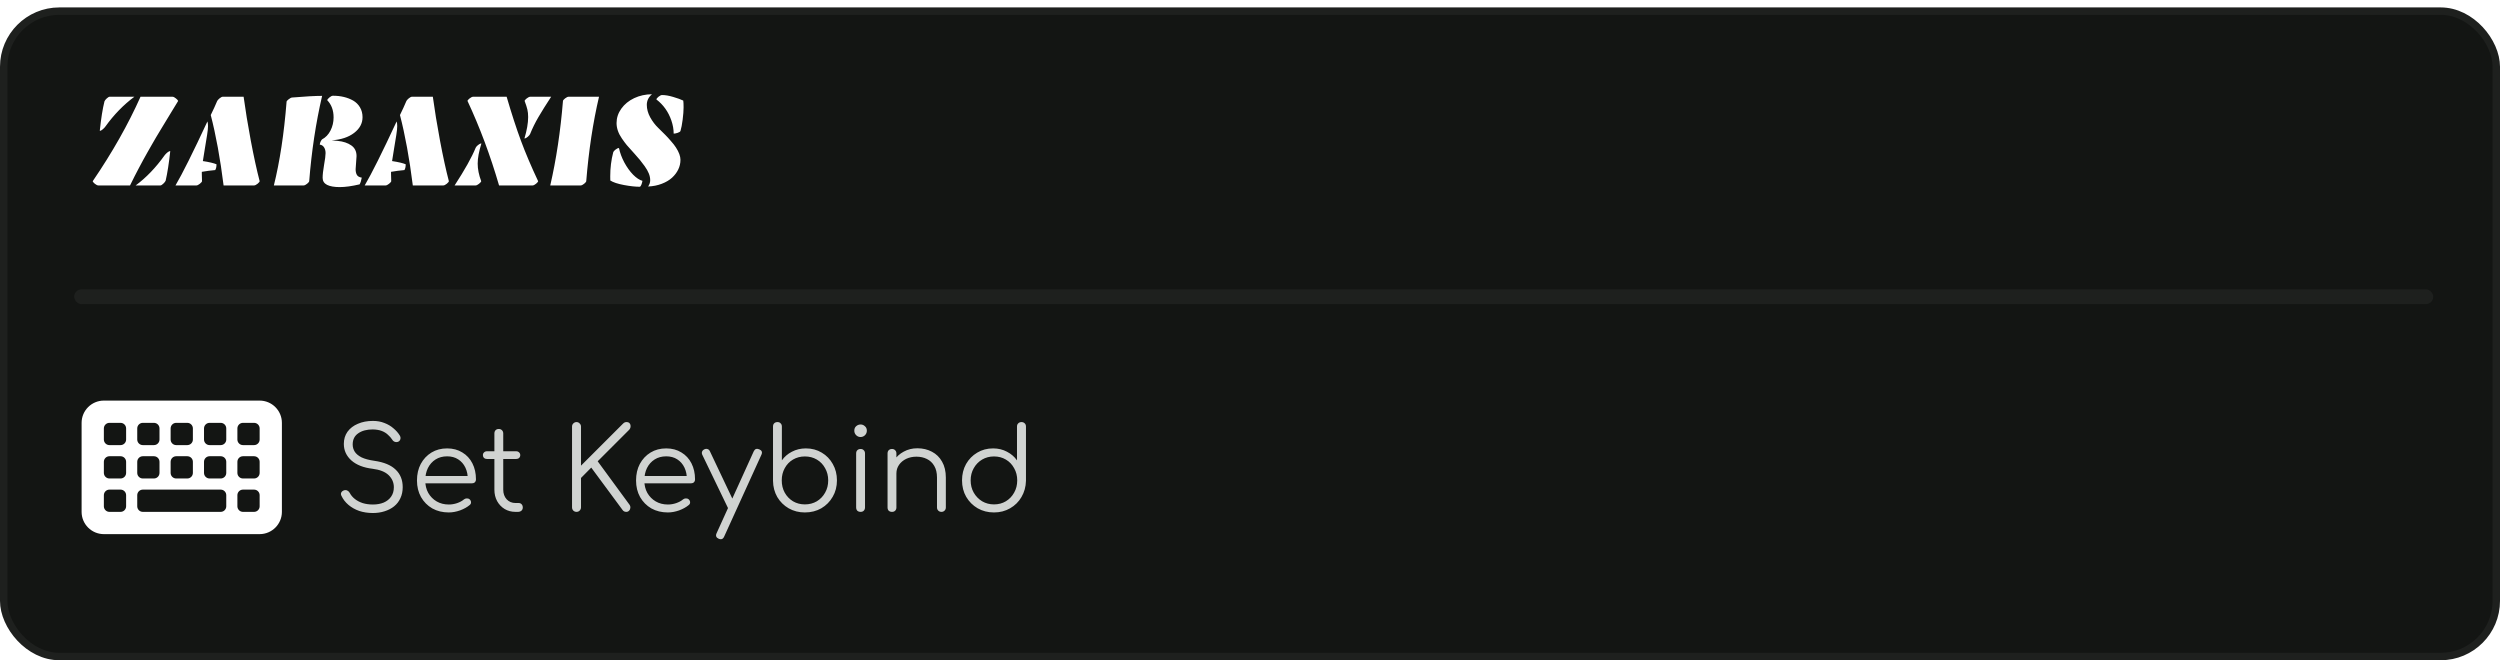 <svg width="337" height="89" viewBox="0 0 337 89" fill="none" xmlns="http://www.w3.org/2000/svg">
<rect x="0.5" y="1.5" width="336" height="87" rx="7.5" fill="#131513" stroke="#1E201E"/>
<path d="M50.27 69.155C49.609 69.155 48.994 69.062 48.425 68.876C47.867 68.68 47.382 68.406 46.968 68.055C46.555 67.703 46.24 67.295 46.023 66.83C45.94 66.665 45.935 66.515 46.008 66.38C46.09 66.236 46.224 66.138 46.41 66.086C46.555 66.045 46.695 66.06 46.829 66.132C46.974 66.205 47.082 66.313 47.154 66.458C47.309 66.758 47.537 67.026 47.837 67.264C48.136 67.502 48.493 67.688 48.906 67.822C49.319 67.946 49.774 68.008 50.27 68.008C50.818 68.008 51.303 67.92 51.727 67.745C52.151 67.558 52.481 67.295 52.719 66.954C52.967 66.603 53.091 66.179 53.091 65.683C53.091 65.053 52.858 64.51 52.394 64.055C51.928 63.601 51.2 63.312 50.208 63.188C48.999 63.043 48.053 62.671 47.371 62.072C46.69 61.462 46.349 60.718 46.349 59.84C46.349 59.209 46.514 58.661 46.844 58.197C47.185 57.731 47.651 57.375 48.239 57.127C48.828 56.869 49.505 56.739 50.27 56.739C50.838 56.739 51.355 56.833 51.82 57.019C52.285 57.194 52.688 57.432 53.029 57.731C53.38 58.021 53.664 58.341 53.882 58.693C53.985 58.858 54.016 59.018 53.974 59.173C53.944 59.328 53.856 59.447 53.711 59.529C53.556 59.602 53.396 59.612 53.23 59.56C53.075 59.509 52.957 59.411 52.874 59.266C52.719 59.028 52.523 58.806 52.285 58.599C52.058 58.383 51.779 58.212 51.448 58.088C51.117 57.964 50.719 57.897 50.255 57.886C49.438 57.886 48.782 58.062 48.286 58.413C47.79 58.755 47.542 59.256 47.542 59.917C47.542 60.268 47.635 60.594 47.821 60.894C48.007 61.183 48.312 61.436 48.736 61.653C49.169 61.86 49.748 62.015 50.471 62.118C51.763 62.304 52.719 62.702 53.339 63.312C53.969 63.911 54.285 64.696 54.285 65.668C54.285 66.225 54.181 66.722 53.974 67.156C53.778 67.59 53.494 67.956 53.122 68.256C52.76 68.545 52.331 68.767 51.836 68.922C51.35 69.078 50.828 69.155 50.27 69.155ZM60.502 69.078C59.665 69.078 58.921 68.897 58.27 68.535C57.629 68.163 57.123 67.651 56.751 67.001C56.389 66.35 56.208 65.606 56.208 64.769C56.208 63.921 56.379 63.177 56.72 62.536C57.071 61.886 57.551 61.374 58.161 61.002C58.771 60.63 59.474 60.444 60.269 60.444C61.054 60.444 61.736 60.625 62.315 60.986C62.904 61.338 63.359 61.829 63.679 62.459C63.999 63.089 64.16 63.807 64.16 64.614C64.16 64.779 64.108 64.913 64.005 65.016C63.901 65.109 63.767 65.156 63.602 65.156H57.014V64.164H63.726L63.059 64.644C63.069 64.045 62.961 63.508 62.734 63.032C62.506 62.557 62.181 62.185 61.757 61.916C61.344 61.648 60.848 61.514 60.269 61.514C59.68 61.514 59.163 61.653 58.719 61.932C58.275 62.211 57.929 62.599 57.681 63.094C57.443 63.58 57.324 64.138 57.324 64.769C57.324 65.399 57.459 65.957 57.727 66.442C58.006 66.928 58.383 67.311 58.859 67.59C59.334 67.868 59.882 68.008 60.502 68.008C60.874 68.008 61.246 67.946 61.618 67.822C62 67.688 62.305 67.522 62.532 67.326C62.646 67.233 62.775 67.186 62.92 67.186C63.064 67.176 63.188 67.212 63.292 67.295C63.426 67.419 63.493 67.553 63.493 67.698C63.504 67.843 63.447 67.967 63.323 68.07C62.982 68.359 62.548 68.602 62.021 68.799C61.494 68.984 60.987 69.078 60.502 69.078ZM69.496 69C68.948 69 68.457 68.871 68.023 68.612C67.6 68.354 67.264 68.003 67.016 67.558C66.768 67.104 66.644 66.587 66.644 66.008V58.429C66.644 58.253 66.695 58.109 66.799 57.995C66.912 57.881 67.057 57.825 67.233 57.825C67.408 57.825 67.553 57.881 67.667 57.995C67.78 58.109 67.837 58.253 67.837 58.429V66.008C67.837 66.535 67.992 66.969 68.302 67.311C68.612 67.641 69.01 67.806 69.496 67.806H69.914C70.079 67.806 70.214 67.863 70.317 67.977C70.421 68.091 70.472 68.235 70.472 68.411C70.472 68.587 70.41 68.731 70.286 68.845C70.162 68.948 70.007 69 69.821 69H69.496ZM65.636 61.87C65.481 61.87 65.352 61.824 65.249 61.73C65.145 61.627 65.094 61.503 65.094 61.358C65.094 61.203 65.145 61.08 65.249 60.986C65.352 60.883 65.481 60.831 65.636 60.831H69.589C69.744 60.831 69.873 60.883 69.976 60.986C70.079 61.08 70.131 61.203 70.131 61.358C70.131 61.503 70.079 61.627 69.976 61.73C69.873 61.824 69.744 61.87 69.589 61.87H65.636ZM77.716 69C77.55 69 77.406 68.943 77.281 68.829C77.168 68.706 77.111 68.561 77.111 68.395V57.499C77.111 57.334 77.168 57.194 77.281 57.081C77.406 56.956 77.55 56.895 77.716 56.895C77.881 56.895 78.02 56.956 78.134 57.081C78.258 57.194 78.32 57.334 78.32 57.499V62.769L83.978 57.111C84.06 57.029 84.138 56.972 84.21 56.941C84.282 56.91 84.365 56.895 84.458 56.895C84.644 56.895 84.784 56.951 84.876 57.065C84.969 57.179 85.011 57.318 85.001 57.483C85.001 57.639 84.939 57.788 84.814 57.933L80.567 62.18L84.861 68.039C84.954 68.173 84.99 68.318 84.969 68.473C84.959 68.618 84.902 68.742 84.799 68.845C84.696 68.948 84.572 69 84.427 69C84.2 69 84.029 68.912 83.915 68.737L79.7 63.032L78.32 64.427V68.395C78.32 68.561 78.258 68.706 78.134 68.829C78.02 68.943 77.881 69 77.716 69ZM90.033 69.078C89.196 69.078 88.452 68.897 87.801 68.535C87.161 68.163 86.654 67.651 86.282 67.001C85.921 66.35 85.74 65.606 85.74 64.769C85.74 63.921 85.91 63.177 86.251 62.536C86.603 61.886 87.083 61.374 87.693 61.002C88.303 60.63 89.005 60.444 89.801 60.444C90.586 60.444 91.268 60.625 91.847 60.986C92.436 61.338 92.891 61.829 93.211 62.459C93.531 63.089 93.691 63.807 93.691 64.614C93.691 64.779 93.64 64.913 93.536 65.016C93.433 65.109 93.299 65.156 93.133 65.156H86.546V64.164H93.257L92.591 64.644C92.601 64.045 92.493 63.508 92.265 63.032C92.038 62.557 91.713 62.185 91.289 61.916C90.876 61.648 90.38 61.514 89.801 61.514C89.212 61.514 88.695 61.653 88.251 61.932C87.807 62.211 87.46 62.599 87.212 63.094C86.975 63.58 86.856 64.138 86.856 64.769C86.856 65.399 86.99 65.957 87.259 66.442C87.538 66.928 87.915 67.311 88.39 67.59C88.866 67.868 89.413 68.008 90.033 68.008C90.405 68.008 90.777 67.946 91.149 67.822C91.532 67.688 91.837 67.522 92.064 67.326C92.178 67.233 92.307 67.186 92.451 67.186C92.596 67.176 92.72 67.212 92.823 67.295C92.958 67.419 93.025 67.553 93.025 67.698C93.035 67.843 92.978 67.967 92.854 68.07C92.513 68.359 92.079 68.602 91.552 68.799C91.025 68.984 90.519 69.078 90.033 69.078ZM97.167 72.689C97.085 72.689 96.992 72.668 96.888 72.627C96.537 72.472 96.439 72.224 96.594 71.883L101.6 60.847C101.755 60.516 102.003 60.423 102.344 60.568C102.696 60.713 102.794 60.956 102.639 61.297L97.617 72.332C97.514 72.57 97.364 72.689 97.167 72.689ZM98.888 68.737C98.733 68.809 98.588 68.824 98.454 68.783C98.32 68.731 98.211 68.628 98.128 68.473L94.672 61.312C94.6 61.157 94.589 61.012 94.641 60.878C94.693 60.744 94.796 60.64 94.951 60.568C95.106 60.496 95.251 60.485 95.385 60.537C95.519 60.578 95.623 60.676 95.695 60.831L99.089 67.993C99.172 68.147 99.198 68.292 99.167 68.427C99.136 68.561 99.043 68.664 98.888 68.737ZM108.496 69.078C107.69 69.078 106.961 68.891 106.31 68.519C105.669 68.147 105.158 67.641 104.776 67.001C104.404 66.35 104.212 65.621 104.202 64.815V57.499C104.202 57.313 104.254 57.168 104.357 57.065C104.471 56.951 104.621 56.895 104.807 56.895C104.982 56.895 105.122 56.951 105.225 57.065C105.339 57.168 105.396 57.313 105.396 57.499V62.056C105.737 61.57 106.186 61.183 106.744 60.894C107.312 60.594 107.943 60.444 108.635 60.444C109.431 60.444 110.144 60.635 110.774 61.017C111.404 61.389 111.9 61.901 112.262 62.552C112.634 63.203 112.82 63.937 112.82 64.753C112.82 65.58 112.629 66.319 112.247 66.969C111.875 67.621 111.363 68.137 110.712 68.519C110.061 68.891 109.322 69.078 108.496 69.078ZM108.496 67.993C109.095 67.993 109.632 67.853 110.108 67.574C110.583 67.285 110.955 66.897 111.224 66.412C111.503 65.926 111.642 65.373 111.642 64.753C111.642 64.143 111.503 63.596 111.224 63.11C110.955 62.614 110.583 62.227 110.108 61.947C109.632 61.669 109.095 61.529 108.496 61.529C107.907 61.529 107.374 61.669 106.899 61.947C106.424 62.227 106.052 62.614 105.783 63.11C105.514 63.596 105.38 64.143 105.38 64.753C105.38 65.373 105.514 65.926 105.783 66.412C106.052 66.897 106.424 67.285 106.899 67.574C107.374 67.853 107.907 67.993 108.496 67.993ZM116.014 69C115.828 69 115.678 68.948 115.564 68.845C115.461 68.731 115.409 68.582 115.409 68.395V61.126C115.409 60.94 115.461 60.795 115.564 60.692C115.678 60.578 115.828 60.522 116.014 60.522C116.189 60.522 116.329 60.578 116.432 60.692C116.546 60.795 116.603 60.94 116.603 61.126V68.395C116.603 68.582 116.546 68.731 116.432 68.845C116.329 68.948 116.189 69 116.014 69ZM115.998 58.91C115.771 58.91 115.574 58.827 115.409 58.661C115.244 58.496 115.161 58.295 115.161 58.057C115.161 57.799 115.244 57.597 115.409 57.453C115.585 57.297 115.786 57.22 116.014 57.22C116.231 57.22 116.422 57.297 116.587 57.453C116.763 57.597 116.851 57.799 116.851 58.057C116.851 58.295 116.768 58.496 116.603 58.661C116.437 58.827 116.236 58.91 115.998 58.91ZM126.911 69C126.735 69 126.591 68.943 126.477 68.829C126.363 68.716 126.307 68.576 126.307 68.411V64.381C126.307 63.74 126.183 63.213 125.935 62.8C125.697 62.387 125.366 62.077 124.943 61.87C124.529 61.663 124.059 61.56 123.532 61.56C123.026 61.56 122.566 61.658 122.153 61.855C121.75 62.051 121.429 62.319 121.192 62.66C120.954 63.002 120.835 63.389 120.835 63.823H119.983C120.003 63.172 120.179 62.593 120.51 62.087C120.84 61.57 121.279 61.167 121.827 60.878C122.375 60.578 122.984 60.428 123.656 60.428C124.39 60.428 125.046 60.584 125.625 60.894C126.203 61.193 126.658 61.638 126.989 62.227C127.33 62.816 127.5 63.534 127.5 64.381V68.411C127.5 68.576 127.443 68.716 127.33 68.829C127.216 68.943 127.076 69 126.911 69ZM120.246 69C120.06 69 119.91 68.948 119.797 68.845C119.693 68.731 119.642 68.587 119.642 68.411V61.126C119.642 60.94 119.693 60.795 119.797 60.692C119.91 60.578 120.06 60.522 120.246 60.522C120.422 60.522 120.561 60.578 120.665 60.692C120.778 60.795 120.835 60.94 120.835 61.126V68.411C120.835 68.587 120.778 68.731 120.665 68.845C120.561 68.948 120.422 69 120.246 69ZM133.991 69.078C133.174 69.078 132.441 68.891 131.79 68.519C131.139 68.137 130.622 67.621 130.24 66.969C129.868 66.319 129.682 65.58 129.682 64.753C129.682 63.937 129.863 63.203 130.224 62.552C130.596 61.901 131.097 61.389 131.728 61.017C132.358 60.635 133.071 60.444 133.867 60.444C134.559 60.444 135.184 60.594 135.742 60.894C136.3 61.183 136.75 61.57 137.091 62.056V57.499C137.091 57.313 137.148 57.168 137.261 57.065C137.375 56.951 137.52 56.895 137.695 56.895C137.871 56.895 138.016 56.951 138.129 57.065C138.243 57.168 138.3 57.313 138.3 57.499V64.815C138.279 65.621 138.078 66.35 137.695 67.001C137.323 67.641 136.812 68.147 136.161 68.519C135.52 68.891 134.797 69.078 133.991 69.078ZM133.991 67.993C134.59 67.993 135.122 67.853 135.587 67.574C136.063 67.285 136.435 66.897 136.703 66.412C136.982 65.926 137.122 65.373 137.122 64.753C137.122 64.143 136.982 63.596 136.703 63.11C136.435 62.614 136.063 62.227 135.587 61.947C135.122 61.669 134.59 61.529 133.991 61.529C133.402 61.529 132.87 61.669 132.394 61.947C131.919 62.227 131.542 62.614 131.263 63.11C130.984 63.596 130.844 64.143 130.844 64.753C130.844 65.373 130.984 65.926 131.263 66.412C131.542 66.897 131.919 67.285 132.394 67.574C132.87 67.853 133.402 67.993 133.991 67.993Z" fill="#D0D3D1"/>
<rect x="10" y="39" width="318" height="2" rx="1" fill="#1E201E"/>
<g filter="url(#filter0_d_0_1)">
<path d="M13.45 17.635C13.626 15.959 13.837 14.635 14.083 13.662C14.13 13.545 14.232 13.413 14.391 13.267C14.555 13.114 14.69 13.038 14.795 13.038H18.117C16.658 14.122 15.357 15.458 14.215 17.046C14.15 17.145 14.036 17.269 13.872 17.415C13.714 17.561 13.573 17.635 13.45 17.635ZM22.951 20.368C22.775 21.997 22.567 23.33 22.327 24.367C22.274 24.484 22.166 24.619 22.002 24.771C21.844 24.924 21.712 25 21.606 25H18.284C19.708 23.945 21.009 22.592 22.186 20.939C22.269 20.828 22.386 20.705 22.538 20.57C22.696 20.436 22.834 20.368 22.951 20.368ZM12.501 24.42C15.138 20.553 17.285 16.759 18.943 13.038H23.241C23.376 13.038 23.534 13.114 23.716 13.267C23.898 13.413 23.997 13.527 24.015 13.609C23.88 13.832 23.605 14.283 23.189 14.963C22.773 15.643 22.509 16.076 22.398 16.264C22.286 16.445 22.061 16.817 21.721 17.38C21.387 17.936 21.161 18.311 21.044 18.505C20.933 18.698 20.739 19.032 20.464 19.507C20.189 19.981 19.986 20.336 19.857 20.57L19.304 21.564C19.069 21.985 18.87 22.357 18.706 22.68C18.542 22.996 18.355 23.356 18.144 23.761C17.939 24.165 17.733 24.578 17.528 25H13.274C13.134 25 12.97 24.924 12.782 24.771C12.595 24.613 12.501 24.496 12.501 24.42ZM34.227 25H30.141C29.684 21.355 29.106 18.191 28.409 15.508C28.749 14.816 29.039 14.184 29.279 13.609C29.32 13.521 29.426 13.404 29.596 13.258C29.771 13.111 29.921 13.038 30.044 13.038H32.839C33.079 14.808 33.401 16.779 33.806 18.953C34.216 21.121 34.614 22.943 35.001 24.42C35.001 24.496 34.907 24.613 34.72 24.771C34.532 24.924 34.368 25 34.227 25ZM27.205 23.444L27.231 24.42C27.231 24.496 27.135 24.613 26.941 24.771C26.754 24.924 26.593 25 26.458 25H23.654C24.58 23.43 26.016 20.553 27.961 16.369C28.014 16.521 28.04 16.735 28.04 17.011C28.04 17.28 27.999 17.673 27.917 18.189C27.841 18.704 27.741 19.314 27.618 20.017C27.495 20.714 27.404 21.279 27.346 21.713C28.189 21.842 28.802 21.985 29.183 22.144C29.183 22.495 29.124 22.756 29.007 22.926C28.398 22.979 27.797 23.058 27.205 23.163V23.444ZM41.681 24.42C41.681 24.496 41.587 24.613 41.399 24.771C41.212 24.924 41.048 25 40.907 25H36.917C37.72 21.766 38.291 18.001 38.631 13.706C38.631 13.636 38.725 13.527 38.912 13.381C39.1 13.229 39.261 13.149 39.395 13.144C41.153 12.997 42.495 12.924 43.421 12.924C42.577 16.568 41.997 20.4 41.681 24.42ZM48.062 21.045L47.938 22.811C47.938 23.134 47.997 23.392 48.114 23.585C48.231 23.778 48.448 23.898 48.765 23.945C48.706 24.314 48.609 24.616 48.475 24.851C47.426 25.097 46.532 25.22 45.794 25.22C45.062 25.22 44.493 25.12 44.089 24.921C43.69 24.716 43.491 24.399 43.491 23.972C43.491 23.544 43.556 22.961 43.685 22.223C43.819 21.479 43.887 20.951 43.887 20.641C43.887 20.324 43.816 20.061 43.676 19.85C43.535 19.639 43.345 19.521 43.105 19.498C43.134 19.234 43.233 19 43.403 18.795C43.895 18.537 44.279 18.136 44.555 17.591C44.83 17.046 44.968 16.457 44.968 15.824C44.968 14.875 44.684 14.104 44.115 13.513C44.115 13.425 44.209 13.302 44.397 13.144C44.584 12.985 44.745 12.906 44.88 12.906C45.929 12.906 46.837 13.123 47.605 13.557C47.991 13.779 48.299 14.084 48.527 14.471C48.756 14.857 48.87 15.303 48.87 15.807C48.87 16.633 48.492 17.336 47.736 17.916C46.98 18.496 45.97 18.83 44.704 18.918L45.495 18.988C46.269 19.064 46.89 19.27 47.358 19.604C47.827 19.932 48.062 20.412 48.062 21.045ZM59.733 25H55.647C55.19 21.355 54.612 18.191 53.915 15.508C54.255 14.816 54.545 14.184 54.785 13.609C54.826 13.521 54.932 13.404 55.102 13.258C55.277 13.111 55.427 13.038 55.55 13.038H58.345C58.585 14.808 58.907 16.779 59.312 18.953C59.722 21.121 60.12 22.943 60.507 24.42C60.507 24.496 60.413 24.613 60.226 24.771C60.038 24.924 59.874 25 59.733 25ZM52.711 23.444L52.737 24.42C52.737 24.496 52.641 24.613 52.447 24.771C52.26 24.924 52.099 25 51.964 25H49.16C50.086 23.43 51.522 20.553 53.467 16.369C53.52 16.521 53.546 16.735 53.546 17.011C53.546 17.28 53.505 17.673 53.423 18.189C53.347 18.704 53.247 19.314 53.124 20.017C53.001 20.714 52.91 21.279 52.852 21.713C53.695 21.842 54.308 21.985 54.688 22.144C54.688 22.495 54.63 22.756 54.513 22.926C53.903 22.979 53.303 23.058 52.711 23.163V23.444ZM67.274 25C66.097 20.957 64.679 17.16 63.02 13.609C63.02 13.533 63.114 13.419 63.302 13.267C63.495 13.114 63.659 13.038 63.794 13.038H68.294C68.962 15.323 69.603 17.298 70.219 18.962C70.834 20.62 71.607 22.439 72.539 24.42C72.539 24.496 72.445 24.613 72.258 24.771C72.07 24.924 71.909 25 71.774 25H67.274ZM70.693 18.663C71.027 17.556 71.194 16.595 71.194 15.78C71.194 15.394 71.159 15.054 71.089 14.761C71.019 14.462 70.895 14.078 70.72 13.609C70.72 13.533 70.814 13.419 71.001 13.267C71.194 13.114 71.358 13.038 71.493 13.038H74.297C73.6 14.104 73.028 15.019 72.583 15.78C72.138 16.542 71.763 17.304 71.458 18.065C71.423 18.159 71.32 18.282 71.15 18.435C70.981 18.587 70.828 18.663 70.693 18.663ZM64.893 19.34C64.559 20.412 64.392 21.317 64.392 22.056C64.392 22.794 64.55 23.582 64.866 24.42C64.866 24.496 64.769 24.613 64.576 24.771C64.389 24.924 64.228 25 64.093 25H61.28C62.657 22.885 63.603 21.191 64.119 19.92C64.154 19.826 64.257 19.706 64.427 19.56C64.603 19.413 64.758 19.34 64.893 19.34ZM78.261 25H74.174C74.982 21.502 75.554 17.705 75.888 13.609C75.888 13.533 75.981 13.419 76.169 13.267C76.362 13.114 76.526 13.038 76.661 13.038H80.748C79.934 16.507 79.359 20.301 79.025 24.42C79.025 24.496 78.932 24.613 78.744 24.771C78.557 24.924 78.395 25 78.261 25ZM87.885 12.704C87.422 13.097 87.19 13.574 87.19 14.137C87.19 14.693 87.343 15.253 87.647 15.815C87.958 16.372 88.318 16.847 88.728 17.239C89.139 17.632 89.455 17.945 89.678 18.18C89.906 18.408 90.161 18.686 90.442 19.015C90.73 19.337 90.955 19.627 91.119 19.885C91.523 20.512 91.726 21.062 91.726 21.537C91.726 22.006 91.626 22.442 91.427 22.847C91.233 23.251 90.955 23.62 90.592 23.954C90.234 24.282 89.774 24.555 89.212 24.771C88.655 24.988 88.04 25.111 87.366 25.141C87.554 24.871 87.647 24.59 87.647 24.297C87.647 23.998 87.586 23.696 87.463 23.392C87.34 23.081 87.152 22.75 86.9 22.398C86.496 21.83 86.042 21.273 85.538 20.729C85.04 20.184 84.691 19.794 84.492 19.56C84.299 19.325 84.079 19.029 83.833 18.672C83.353 17.98 83.112 17.286 83.112 16.589C83.112 15.892 83.326 15.244 83.754 14.646C84.182 14.049 84.759 13.577 85.485 13.231C86.218 12.886 87.018 12.71 87.885 12.704ZM90.811 18.013C90.811 17.444 90.709 16.858 90.504 16.255C90.1 15.077 89.426 14.128 88.482 13.407C88.494 13.302 88.594 13.176 88.781 13.029C88.969 12.883 89.124 12.81 89.247 12.81C89.675 12.81 90.173 12.895 90.741 13.065C91.315 13.234 91.769 13.398 92.103 13.557C92.133 13.732 92.147 14.04 92.147 14.479C92.147 14.913 92.106 15.458 92.024 16.114C91.942 16.765 91.843 17.28 91.726 17.661C91.69 17.749 91.564 17.831 91.348 17.907C91.137 17.977 90.958 18.013 90.811 18.013ZM86.602 24.376C86.531 24.774 86.423 25.041 86.276 25.176C85.661 25.176 84.935 25.097 84.097 24.939C83.259 24.78 82.649 24.578 82.269 24.332C82.263 24.203 82.26 24.019 82.26 23.778C82.26 22.636 82.394 21.552 82.664 20.526C82.688 20.433 82.787 20.315 82.963 20.175C83.139 20.028 83.297 19.955 83.438 19.955C83.572 20.6 83.812 21.247 84.158 21.898C84.51 22.548 84.905 23.099 85.345 23.55C85.79 23.995 86.209 24.27 86.602 24.376Z" fill="white"/>
</g>
<path d="M14 54C12.345 54 11 55.345 11 57V69C11 70.655 12.345 72 14 72H35C36.655 72 38 70.655 38 69V57C38 55.345 36.655 54 35 54H14ZM14.75 57H16.25C16.663 57 17 57.337 17 57.75V59.25C17 59.663 16.663 60 16.25 60H14.75C14.338 60 14 59.663 14 59.25V57.75C14 57.337 14.338 57 14.75 57ZM14 62.25C14 61.837 14.338 61.5 14.75 61.5H16.25C16.663 61.5 17 61.837 17 62.25V63.75C17 64.162 16.663 64.5 16.25 64.5H14.75C14.338 64.5 14 64.162 14 63.75V62.25ZM14.75 66H16.25C16.663 66 17 66.338 17 66.75V68.25C17 68.662 16.663 69 16.25 69H14.75C14.338 69 14 68.662 14 68.25V66.75C14 66.338 14.338 66 14.75 66ZM18.5 57.75C18.5 57.337 18.837 57 19.25 57H20.75C21.163 57 21.5 57.337 21.5 57.75V59.25C21.5 59.663 21.163 60 20.75 60H19.25C18.837 60 18.5 59.663 18.5 59.25V57.75ZM19.25 61.5H20.75C21.163 61.5 21.5 61.837 21.5 62.25V63.75C21.5 64.162 21.163 64.5 20.75 64.5H19.25C18.837 64.5 18.5 64.162 18.5 63.75V62.25C18.5 61.837 18.837 61.5 19.25 61.5ZM18.5 66.75C18.5 66.338 18.837 66 19.25 66H29.75C30.163 66 30.5 66.338 30.5 66.75V68.25C30.5 68.662 30.163 69 29.75 69H19.25C18.837 69 18.5 68.662 18.5 68.25V66.75ZM23.75 57H25.25C25.663 57 26 57.337 26 57.75V59.25C26 59.663 25.663 60 25.25 60H23.75C23.337 60 23 59.663 23 59.25V57.75C23 57.337 23.337 57 23.75 57ZM23 62.25C23 61.837 23.337 61.5 23.75 61.5H25.25C25.663 61.5 26 61.837 26 62.25V63.75C26 64.162 25.663 64.5 25.25 64.5H23.75C23.337 64.5 23 64.162 23 63.75V62.25ZM28.25 57H29.75C30.163 57 30.5 57.337 30.5 57.75V59.25C30.5 59.663 30.163 60 29.75 60H28.25C27.837 60 27.5 59.663 27.5 59.25V57.75C27.5 57.337 27.837 57 28.25 57ZM27.5 62.25C27.5 61.837 27.837 61.5 28.25 61.5H29.75C30.163 61.5 30.5 61.837 30.5 62.25V63.75C30.5 64.162 30.163 64.5 29.75 64.5H28.25C27.837 64.5 27.5 64.162 27.5 63.75V62.25ZM32.75 57H34.25C34.663 57 35 57.337 35 57.75V59.25C35 59.663 34.663 60 34.25 60H32.75C32.337 60 32 59.663 32 59.25V57.75C32 57.337 32.337 57 32.75 57ZM32 62.25C32 61.837 32.337 61.5 32.75 61.5H34.25C34.663 61.5 35 61.837 35 62.25V63.75C35 64.162 34.663 64.5 34.25 64.5H32.75C32.337 64.5 32 64.162 32 63.75V62.25ZM32.75 66H34.25C34.663 66 35 66.338 35 66.75V68.25C35 68.662 34.663 69 34.25 69H32.75C32.337 69 32 68.662 32 68.25V66.75C32 66.338 32.337 66 32.75 66Z" fill="white"/>
<defs>
<filter id="filter0_d_0_1" x="0.587" y="0.791" width="103.474" height="36.343" filterUnits="userSpaceOnUse" color-interpolation-filters="sRGB">
<feFlood flood-opacity="0" result="BackgroundImageFix"/>
<feColorMatrix in="SourceAlpha" type="matrix" values="0 0 0 0 0 0 0 0 0 0 0 0 0 0 0 0 0 0 127 0" result="hardAlpha"/>
<feOffset/>
<feGaussianBlur stdDeviation="5.957"/>
<feColorMatrix type="matrix" values="0 0 0 0 1 0 0 0 0 1 0 0 0 0 1 0 0 0 1 0"/>
<feBlend mode="normal" in2="BackgroundImageFix" result="effect1_dropShadow_0_1"/>
<feBlend mode="normal" in="SourceGraphic" in2="effect1_dropShadow_0_1" result="shape"/>
</filter>
</defs>
</svg>
